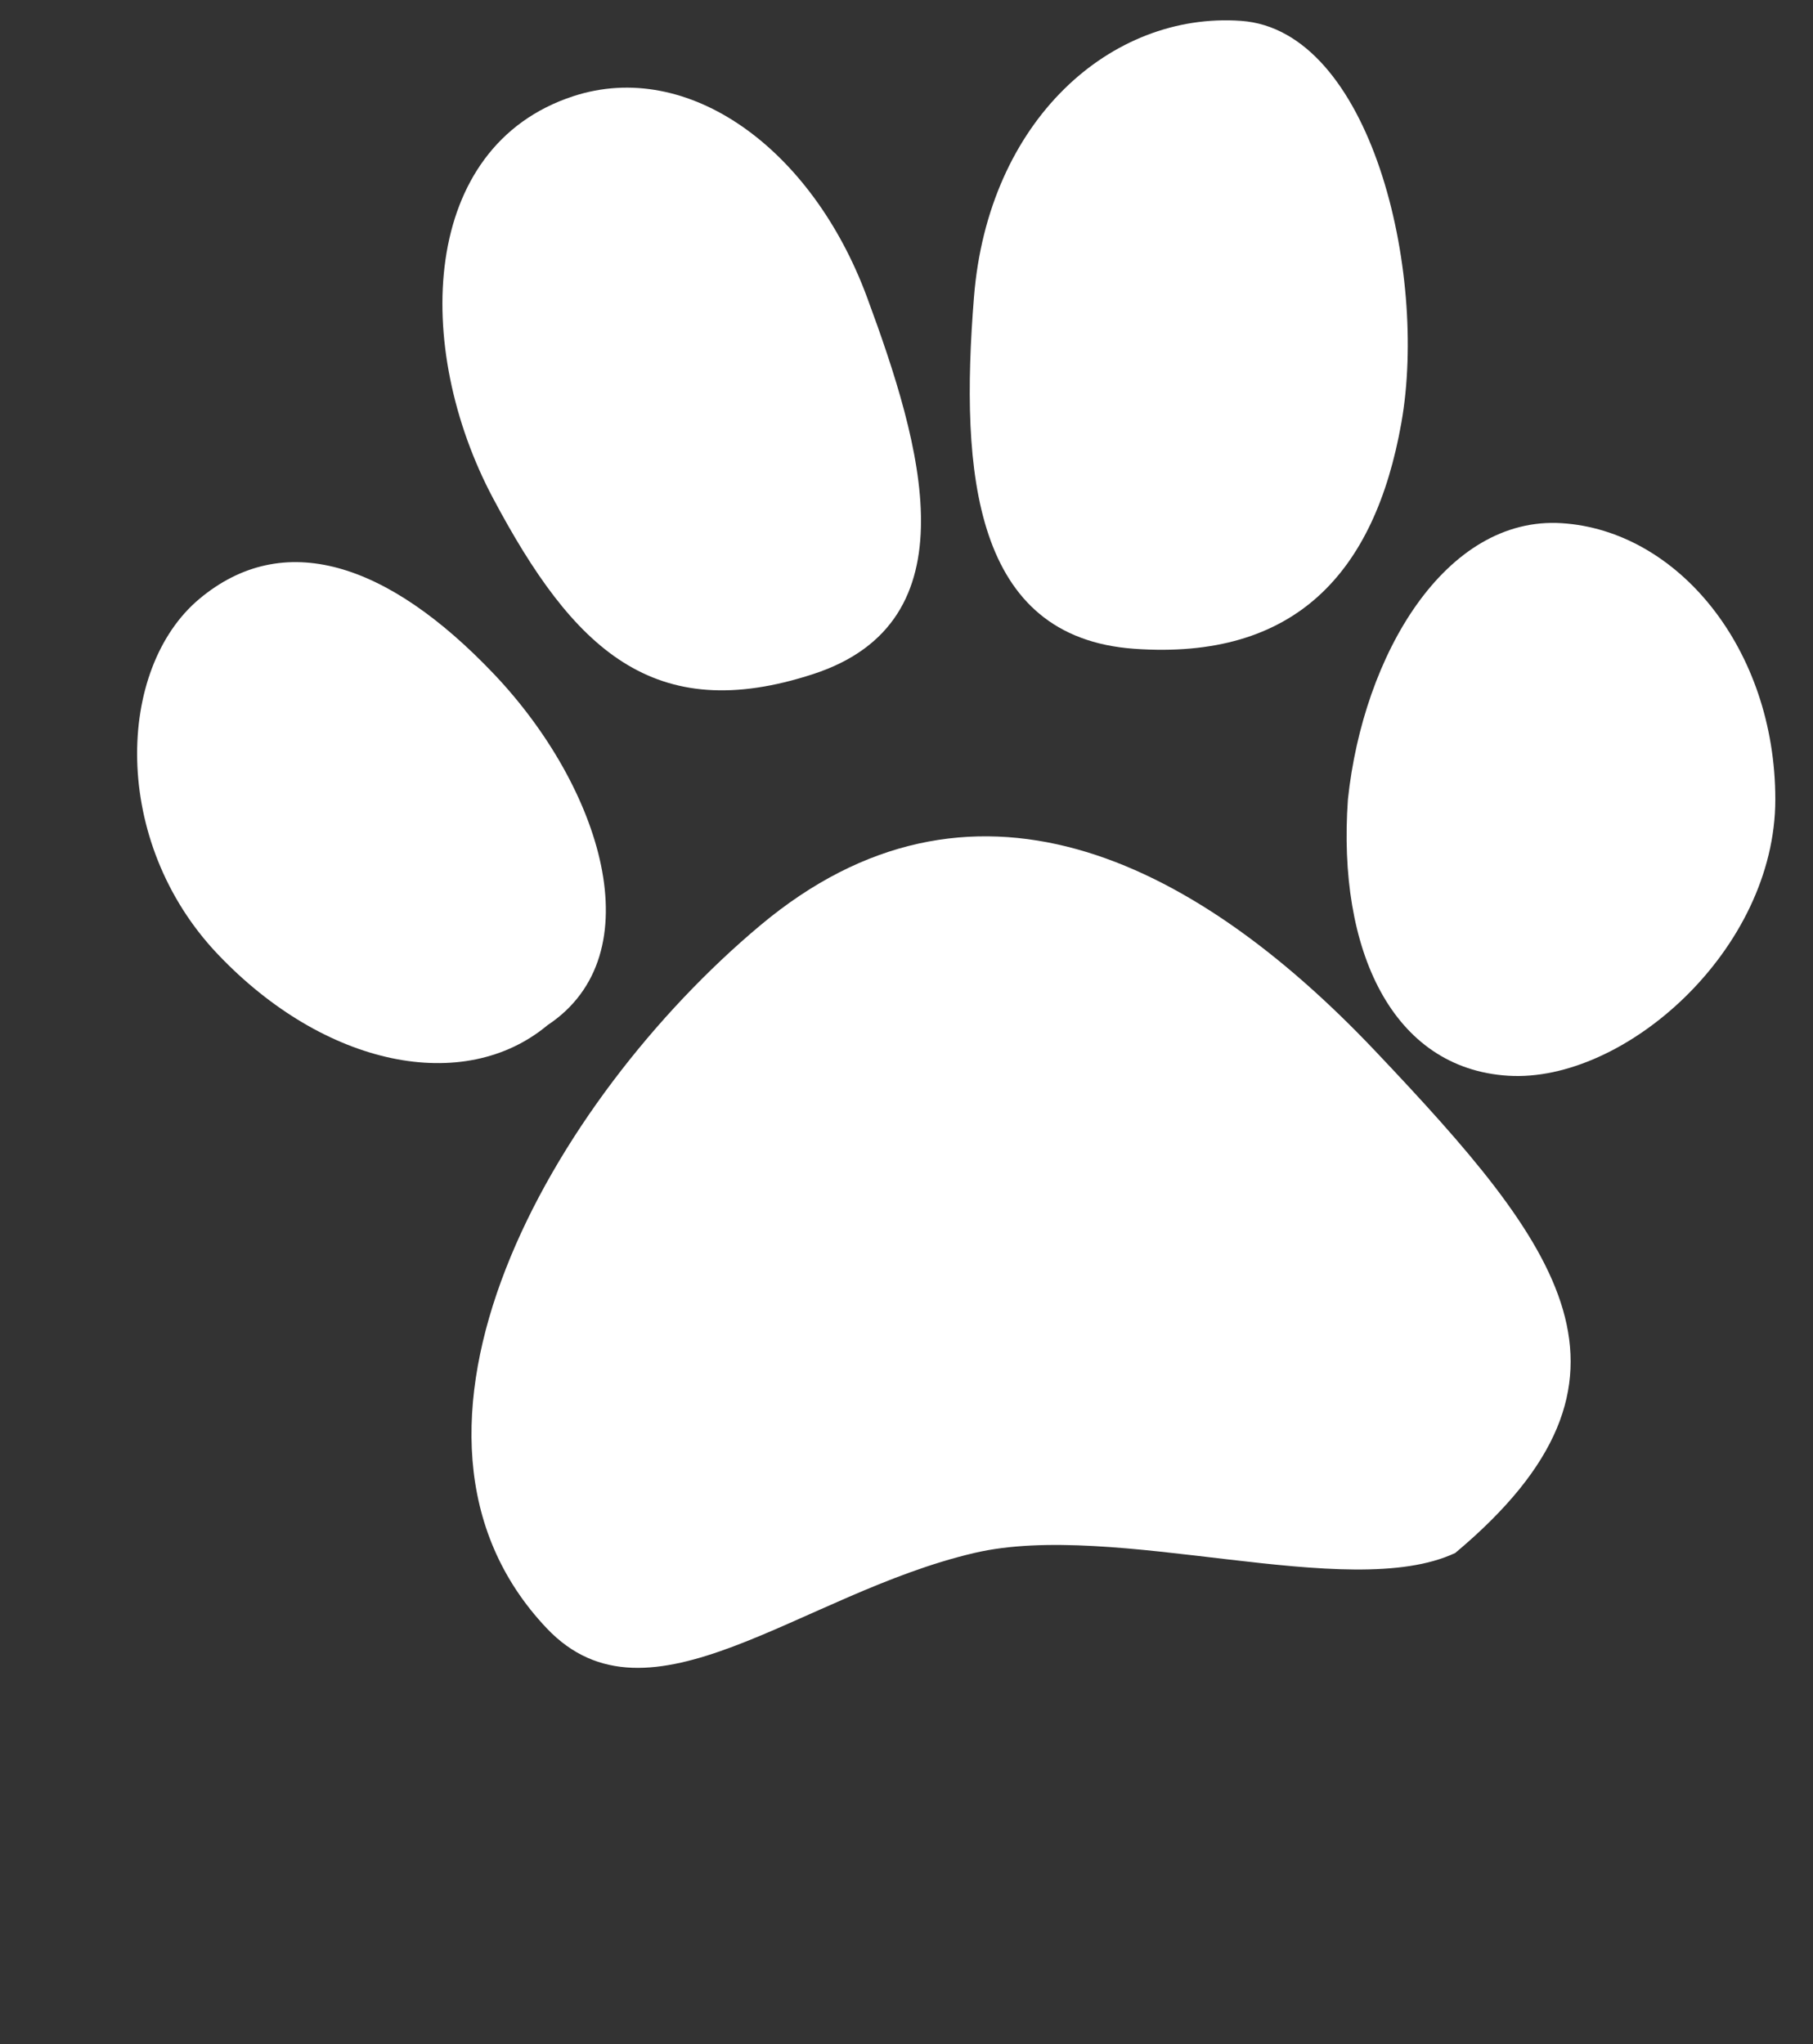 <svg width="47" height="53" viewBox="0 0 47 53" fill="none" xmlns="http://www.w3.org/2000/svg">
<rect x="0" y="0" width="47" height="53" fill="#333333" stroke="none"/>
<path d="M35.646 27.245C40.453 32.318 43.137 35.736 37.725 40.266C34.954 41.568 28.925 39.407 25.256 40.266C20.744 41.322 16.824 45.016 14.173 42.218C9.366 37.145 14.302 28.519 19.714 23.989C25.126 19.459 30.839 22.172 35.646 27.245Z" fill="white"/>
<path d="M22.476 7.705C23.903 11.565 25.244 16.114 21.089 17.475C16.935 18.835 14.857 16.824 12.781 12.917C10.704 9.009 10.88 3.798 14.86 2.495C17.841 1.519 21.048 3.845 22.476 7.705Z" fill="white"/>
<path d="M36.329 10.962C35.637 14.869 33.56 17.117 29.405 16.822C25.25 16.527 24.881 12.298 25.249 7.704C25.616 3.109 28.809 0.302 32.173 0.541C35.537 0.78 37.021 7.054 36.329 10.962Z" fill="white"/>
<path d="M46.023 20.728C46.023 24.636 42.104 28.081 39.098 27.892C36.092 27.704 34.666 24.637 34.943 20.728C35.341 16.964 37.477 13.376 40.483 13.565C43.489 13.753 46.023 16.821 46.023 20.728Z" fill="white"/>
<path d="M12.805 17.477C15.58 20.397 16.969 24.744 14.194 26.581C12.029 28.389 8.421 27.663 5.646 24.742C2.871 21.822 3.007 17.332 5.173 15.524C7.338 13.717 10.03 14.556 12.805 17.477Z" fill="white"/>
</svg>
